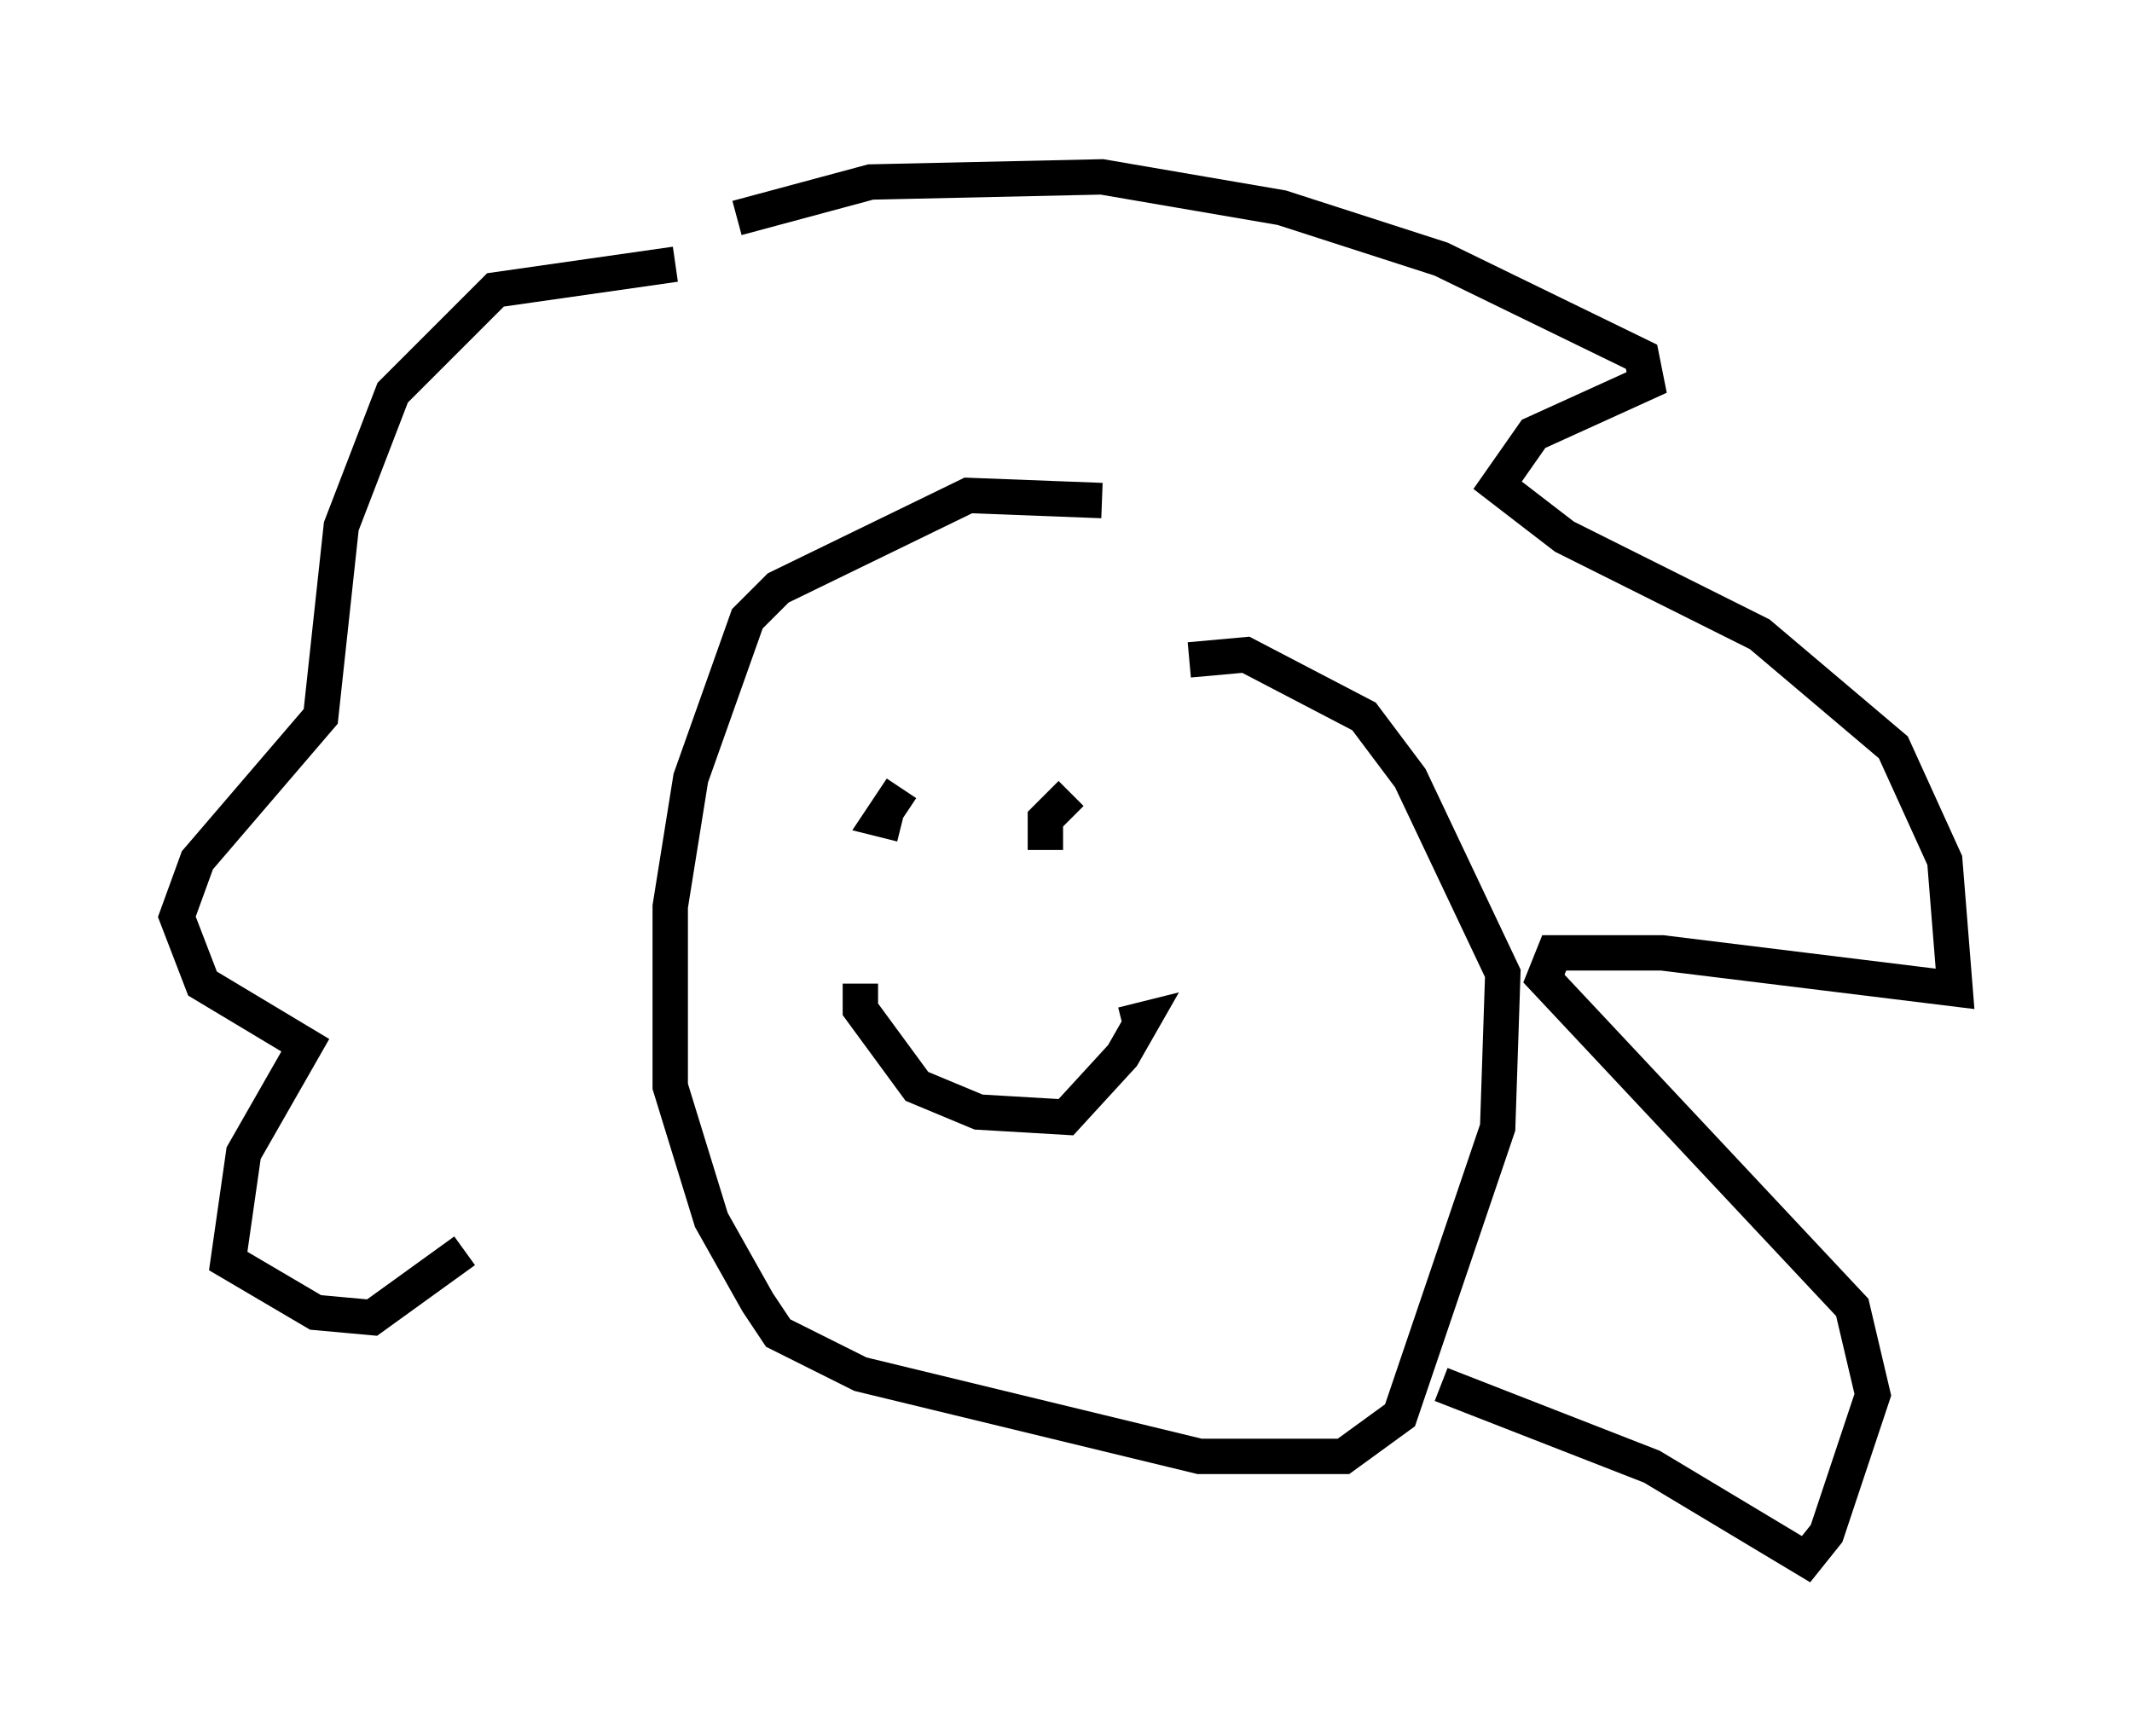 <?xml version="1.0" encoding="utf-8" ?>
<svg baseProfile="full" height="49.073" version="1.1" width="60.257" xmlns="http://www.w3.org/2000/svg" xmlns:ev="http://www.w3.org/2001/xml-events" xmlns:xlink="http://www.w3.org/1999/xlink"><defs /><rect fill="white" height="49.073" width="60.257" x="0" y="0" /><path d="M35.503, 15.022 m-4.358, -0.872 l-3.777, -0.145 -5.374, 2.615 l-0.872, 0.872 -1.598, 4.503 l-0.581, 3.631 0.0, 5.084 l1.162, 3.777 1.307, 2.324 l0.581, 0.872 2.324, 1.162 l9.587, 2.324 4.067, 0.0 l1.598, -1.162 2.76, -8.134 l0.145, -4.358 -2.615, -5.52 l-1.307, -1.743 -3.341, -1.743 l-1.598, 0.145 m-8.134, 3.631 l-0.581, 0.872 0.581, 0.145 m4.793, -0.872 l-0.726, 0.726 0.0, 0.872 m-5.229, 3.777 l0.0, 0.726 1.598, 2.179 l1.743, 0.726 2.469, 0.145 l1.598, -1.743 0.581, -1.017 l-0.581, 0.145 m-4.503, -0.436 l0.0, 0.0 m-8.134, -21.061 l-5.084, 0.726 -2.905, 2.905 l-1.453, 3.777 -0.581, 5.374 l-3.486, 4.067 -0.581, 1.598 l0.726, 1.888 2.905, 1.743 l-1.743, 3.05 -0.436, 3.05 l2.469, 1.453 1.598, 0.145 l2.615, -1.888 m7.698, -29.195 l3.777, -1.017 6.536, -0.145 l5.084, 0.872 4.503, 1.453 l5.665, 2.76 0.145, 0.726 l-3.196, 1.453 -1.017, 1.453 l1.888, 1.453 5.52, 2.76 l3.777, 3.196 1.453, 3.196 l0.291, 3.631 -8.279, -1.017 l-3.05, 0.0 -0.291, 0.726 l8.715, 9.296 0.581, 2.469 l-1.307, 3.922 -0.581, 0.726 l-4.358, -2.615 -5.955, -2.324 " fill="none" stroke="black" stroke-width="1" /></svg>